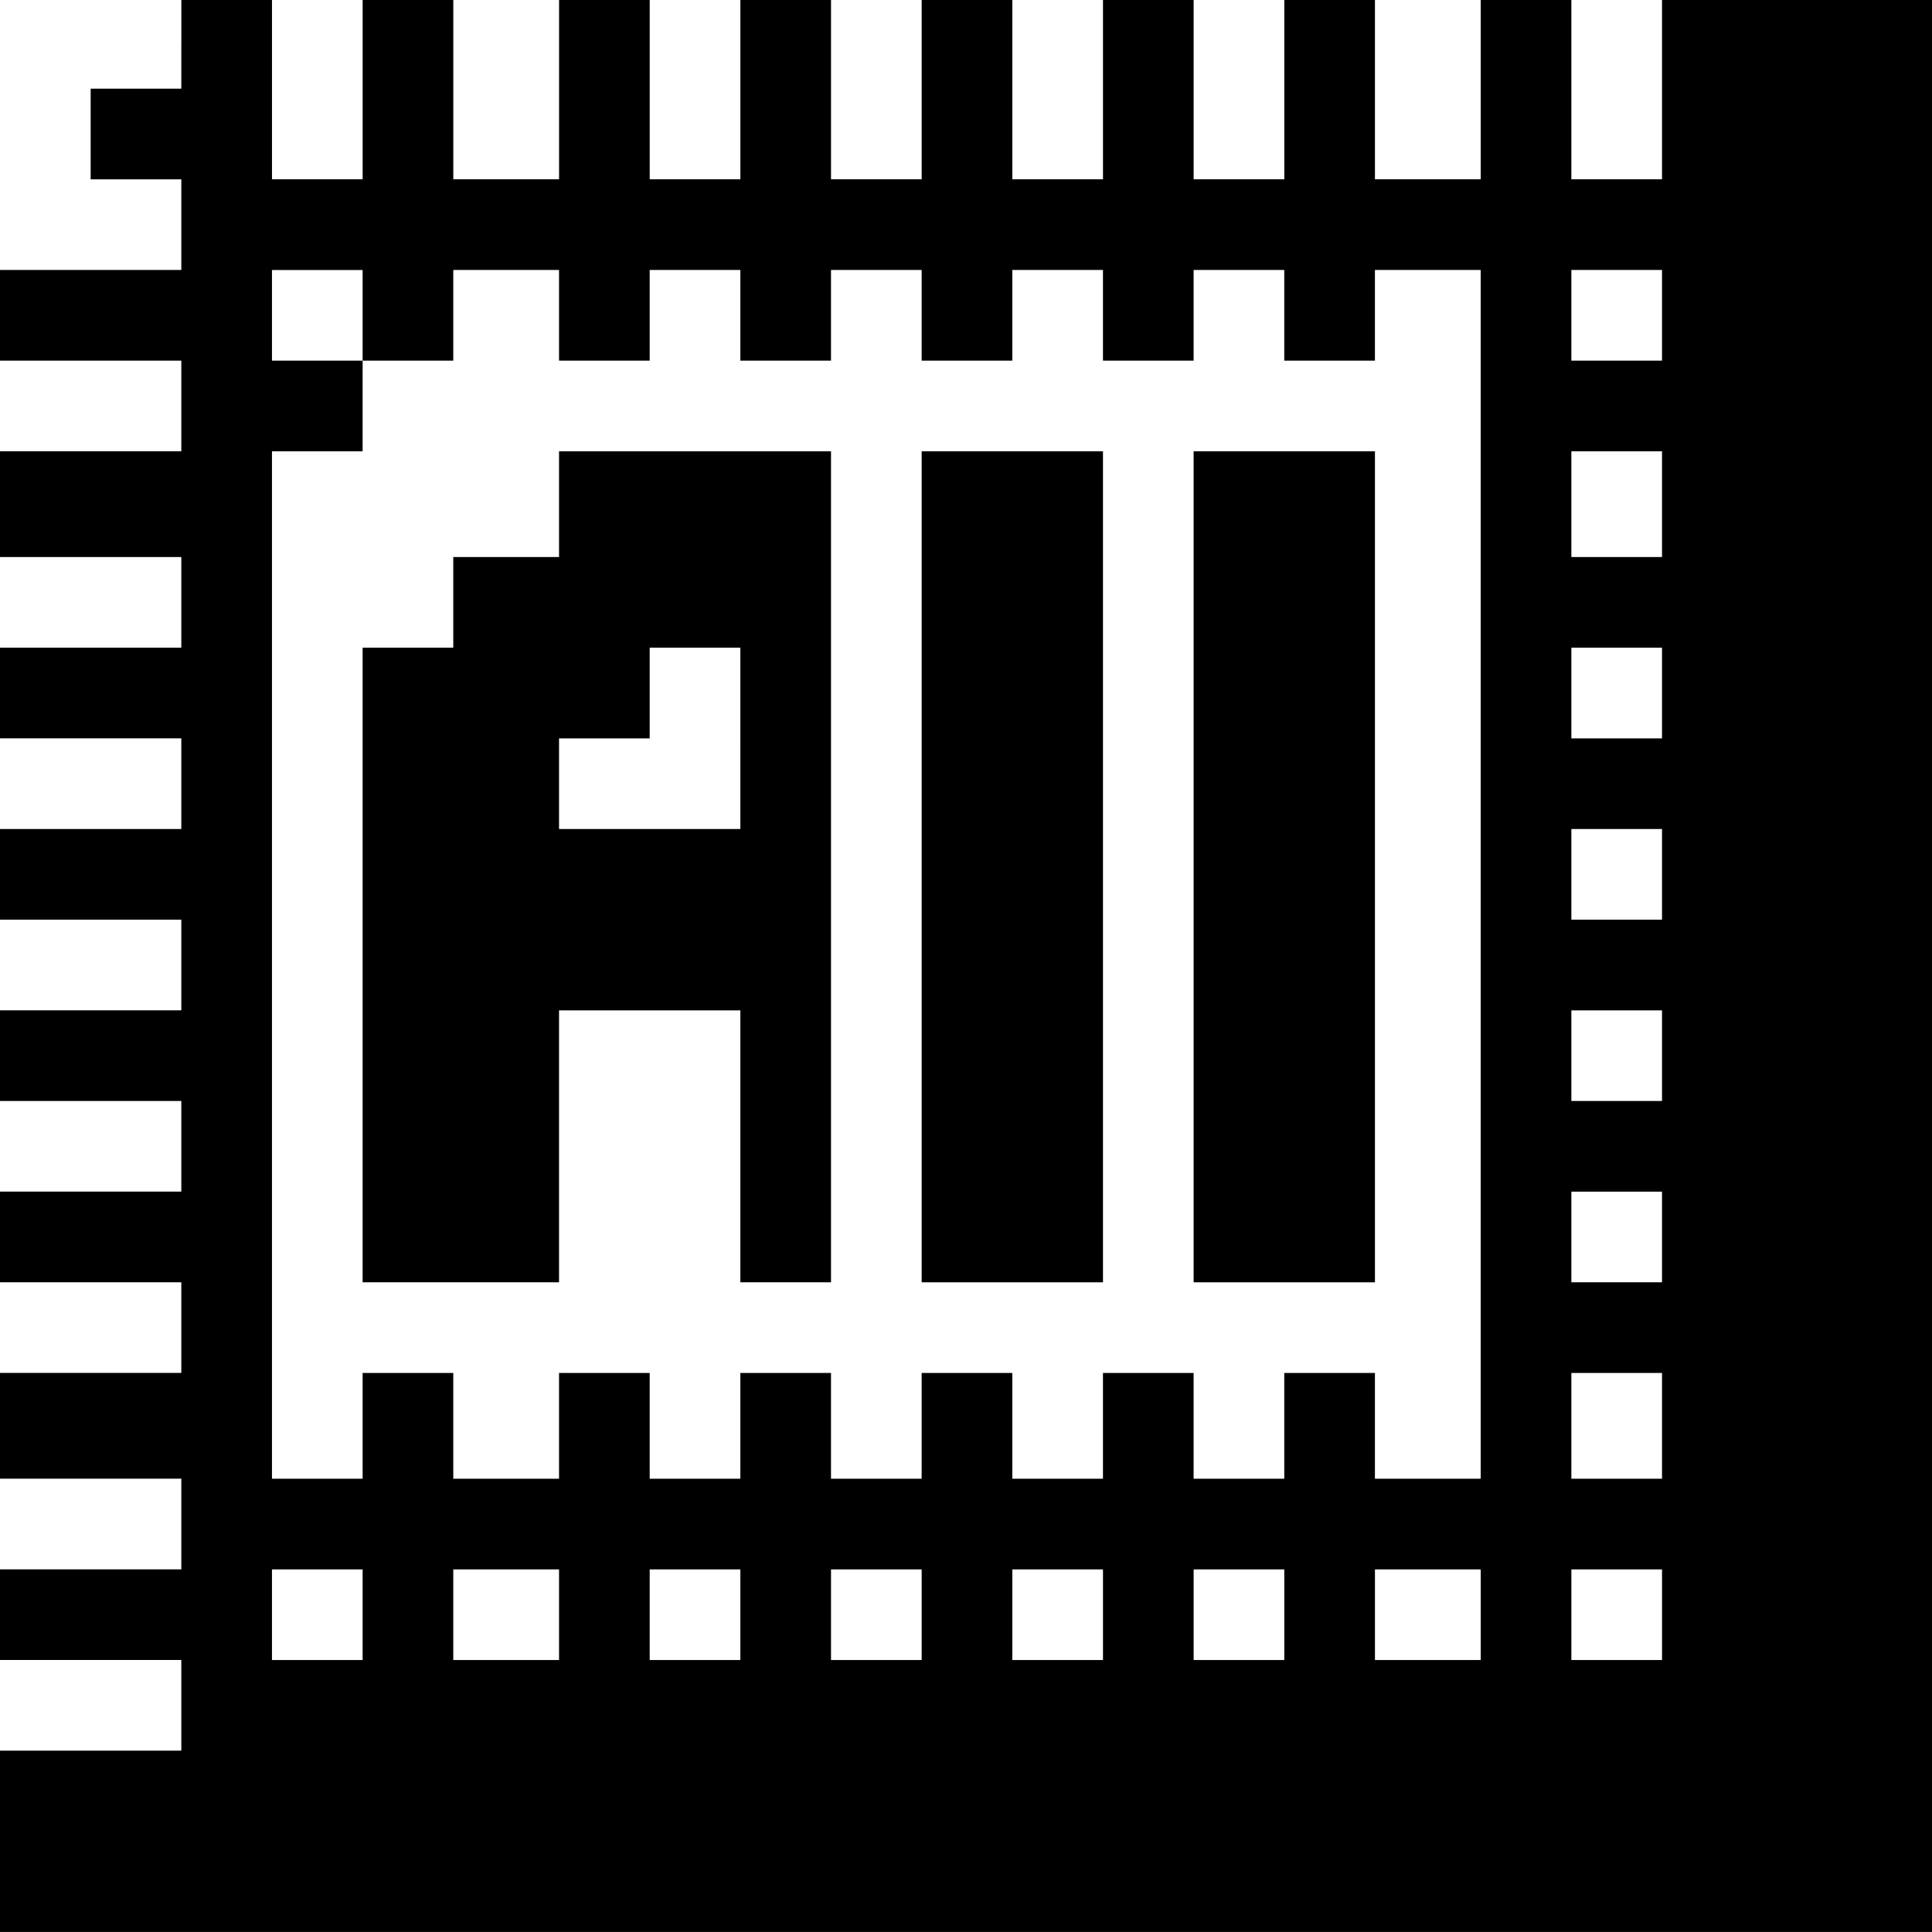 <?xml version="1.0" standalone="no"?>
<!DOCTYPE svg PUBLIC "-//W3C//DTD SVG 20010904//EN"
 "http://www.w3.org/TR/2001/REC-SVG-20010904/DTD/svg10.dtd">
<svg version="1.0" xmlns="http://www.w3.org/2000/svg"
 width="468pt" height="468pt" viewBox="0 0 468 468"
 preserveAspectRatio="xMidYMid meet">
<g transform="translate(0,468) scale(0.366,-0.366)"
fill="#000000" stroke="none">
<path d="M120 1250 l0 -30 -30 0 -30 0 0 -30 0 -30 30 0 30 0 0 -30 0 -30 -60
0 -60 0 0 -30 0 -30 60 0 60 0 0 -30 0 -30 -60 0 -60 0 0 -35 0 -35 60 0 60 0
0 -30 0 -30 -60 0 -60 0 0 -30 0 -30 60 0 60 0 0 -30 0 -30 -60 0 -60 0 0 -30
0 -30 60 0 60 0 0 -30 0 -30 -60 0 -60 0 0 -30 0 -30 60 0 60 0 0 -30 0 -30
-60 0 -60 0 0 -30 0 -30 60 0 60 0 0 -30 0 -30 -60 0 -60 0 0 -35 0 -35 60 0
60 0 0 -30 0 -30 -60 0 -60 0 0 -30 0 -30 60 0 60 0 0 -30 0 -30 -60 0 -60 0
0 -60 0 -60 640 0 640 0 0 640 0 640 -90 0 -90 0 0 -60 0 -60 -30 0 -30 0 0
60 0 60 -30 0 -30 0 0 -60 0 -60 -35 0 -35 0 0 60 0 60 -30 0 -30 0 0 -60 0
-60 -30 0 -30 0 0 60 0 60 -30 0 -30 0 0 -60 0 -60 -30 0 -30 0 0 60 0 60 -30
0 -30 0 0 -60 0 -60 -30 0 -30 0 0 60 0 60 -30 0 -30 0 0 -60 0 -60 -30 0 -30
0 0 60 0 60 -30 0 -30 0 0 -60 0 -60 -35 0 -35 0 0 60 0 60 -30 0 -30 0 0 -60
0 -60 -30 0 -30 0 0 60 0 60 -30 0 -30 0 0 -30z m120 -180 l0 -30 30 0 30 0 0
30 0 30 35 0 35 0 0 -30 0 -30 30 0 30 0 0 30 0 30 30 0 30 0 0 -30 0 -30 30
0 30 0 0 30 0 30 30 0 30 0 0 -30 0 -30 30 0 30 0 0 30 0 30 30 0 30 0 0 -30
0 -30 30 0 30 0 0 30 0 30 30 0 30 0 0 -30 0 -30 30 0 30 0 0 30 0 30 35 0 35
0 0 -400 0 -400 -35 0 -35 0 0 35 0 35 -30 0 -30 0 0 -35 0 -35 -30 0 -30 0 0
35 0 35 -30 0 -30 0 0 -35 0 -35 -30 0 -30 0 0 35 0 35 -30 0 -30 0 0 -35 0
-35 -30 0 -30 0 0 35 0 35 -30 0 -30 0 0 -35 0 -35 -30 0 -30 0 0 35 0 35 -30
0 -30 0 0 -35 0 -35 -35 0 -35 0 0 35 0 35 -30 0 -30 0 0 -35 0 -35 -30 0 -30
0 0 340 0 340 30 0 30 0 0 30 0 30 -30 0 -30 0 0 30 0 30 30 0 30 0 0 -30z
m860 0 l0 -30 -30 0 -30 0 0 30 0 30 30 0 30 0 0 -30z m0 -125 l0 -35 -30 0
-30 0 0 35 0 35 30 0 30 0 0 -35z m0 -125 l0 -30 -30 0 -30 0 0 30 0 30 30 0
30 0 0 -30z m0 -120 l0 -30 -30 0 -30 0 0 30 0 30 30 0 30 0 0 -30z m0 -120
l0 -30 -30 0 -30 0 0 30 0 30 30 0 30 0 0 -30z m0 -120 l0 -30 -30 0 -30 0 0
30 0 30 30 0 30 0 0 -30z m0 -125 l0 -35 -30 0 -30 0 0 35 0 35 30 0 30 0 0
-35z m-860 -125 l0 -30 -30 0 -30 0 0 30 0 30 30 0 30 0 0 -30z m130 0 l0 -30
-35 0 -35 0 0 30 0 30 35 0 35 0 0 -30z m120 0 l0 -30 -30 0 -30 0 0 30 0 30
30 0 30 0 0 -30z m120 0 l0 -30 -30 0 -30 0 0 30 0 30 30 0 30 0 0 -30z m120
0 l0 -30 -30 0 -30 0 0 30 0 30 30 0 30 0 0 -30z m120 0 l0 -30 -30 0 -30 0 0
30 0 30 30 0 30 0 0 -30z m130 0 l0 -30 -35 0 -35 0 0 30 0 30 35 0 35 0 0
-30z m120 0 l0 -30 -30 0 -30 0 0 30 0 30 30 0 30 0 0 -30z"/>
<path d="M370 945 l0 -35 -35 0 -35 0 0 -30 0 -30 -30 0 -30 0 0 -210 0 -210
65 0 65 0 0 90 0 90 60 0 60 0 0 -90 0 -90 30 0 30 0 0 275 0 275 -90 0 -90 0
0 -35z m120 -155 l0 -60 -60 0 -60 0 0 30 0 30 30 0 30 0 0 30 0 30 30 0 30 0
0 -60z"/>
<path d="M610 705 l0 -275 60 0 60 0 0 275 0 275 -60 0 -60 0 0 -275z"/>
<path d="M790 705 l0 -275 60 0 60 0 0 275 0 275 -60 0 -60 0 0 -275z"/>
</g>
</svg>
